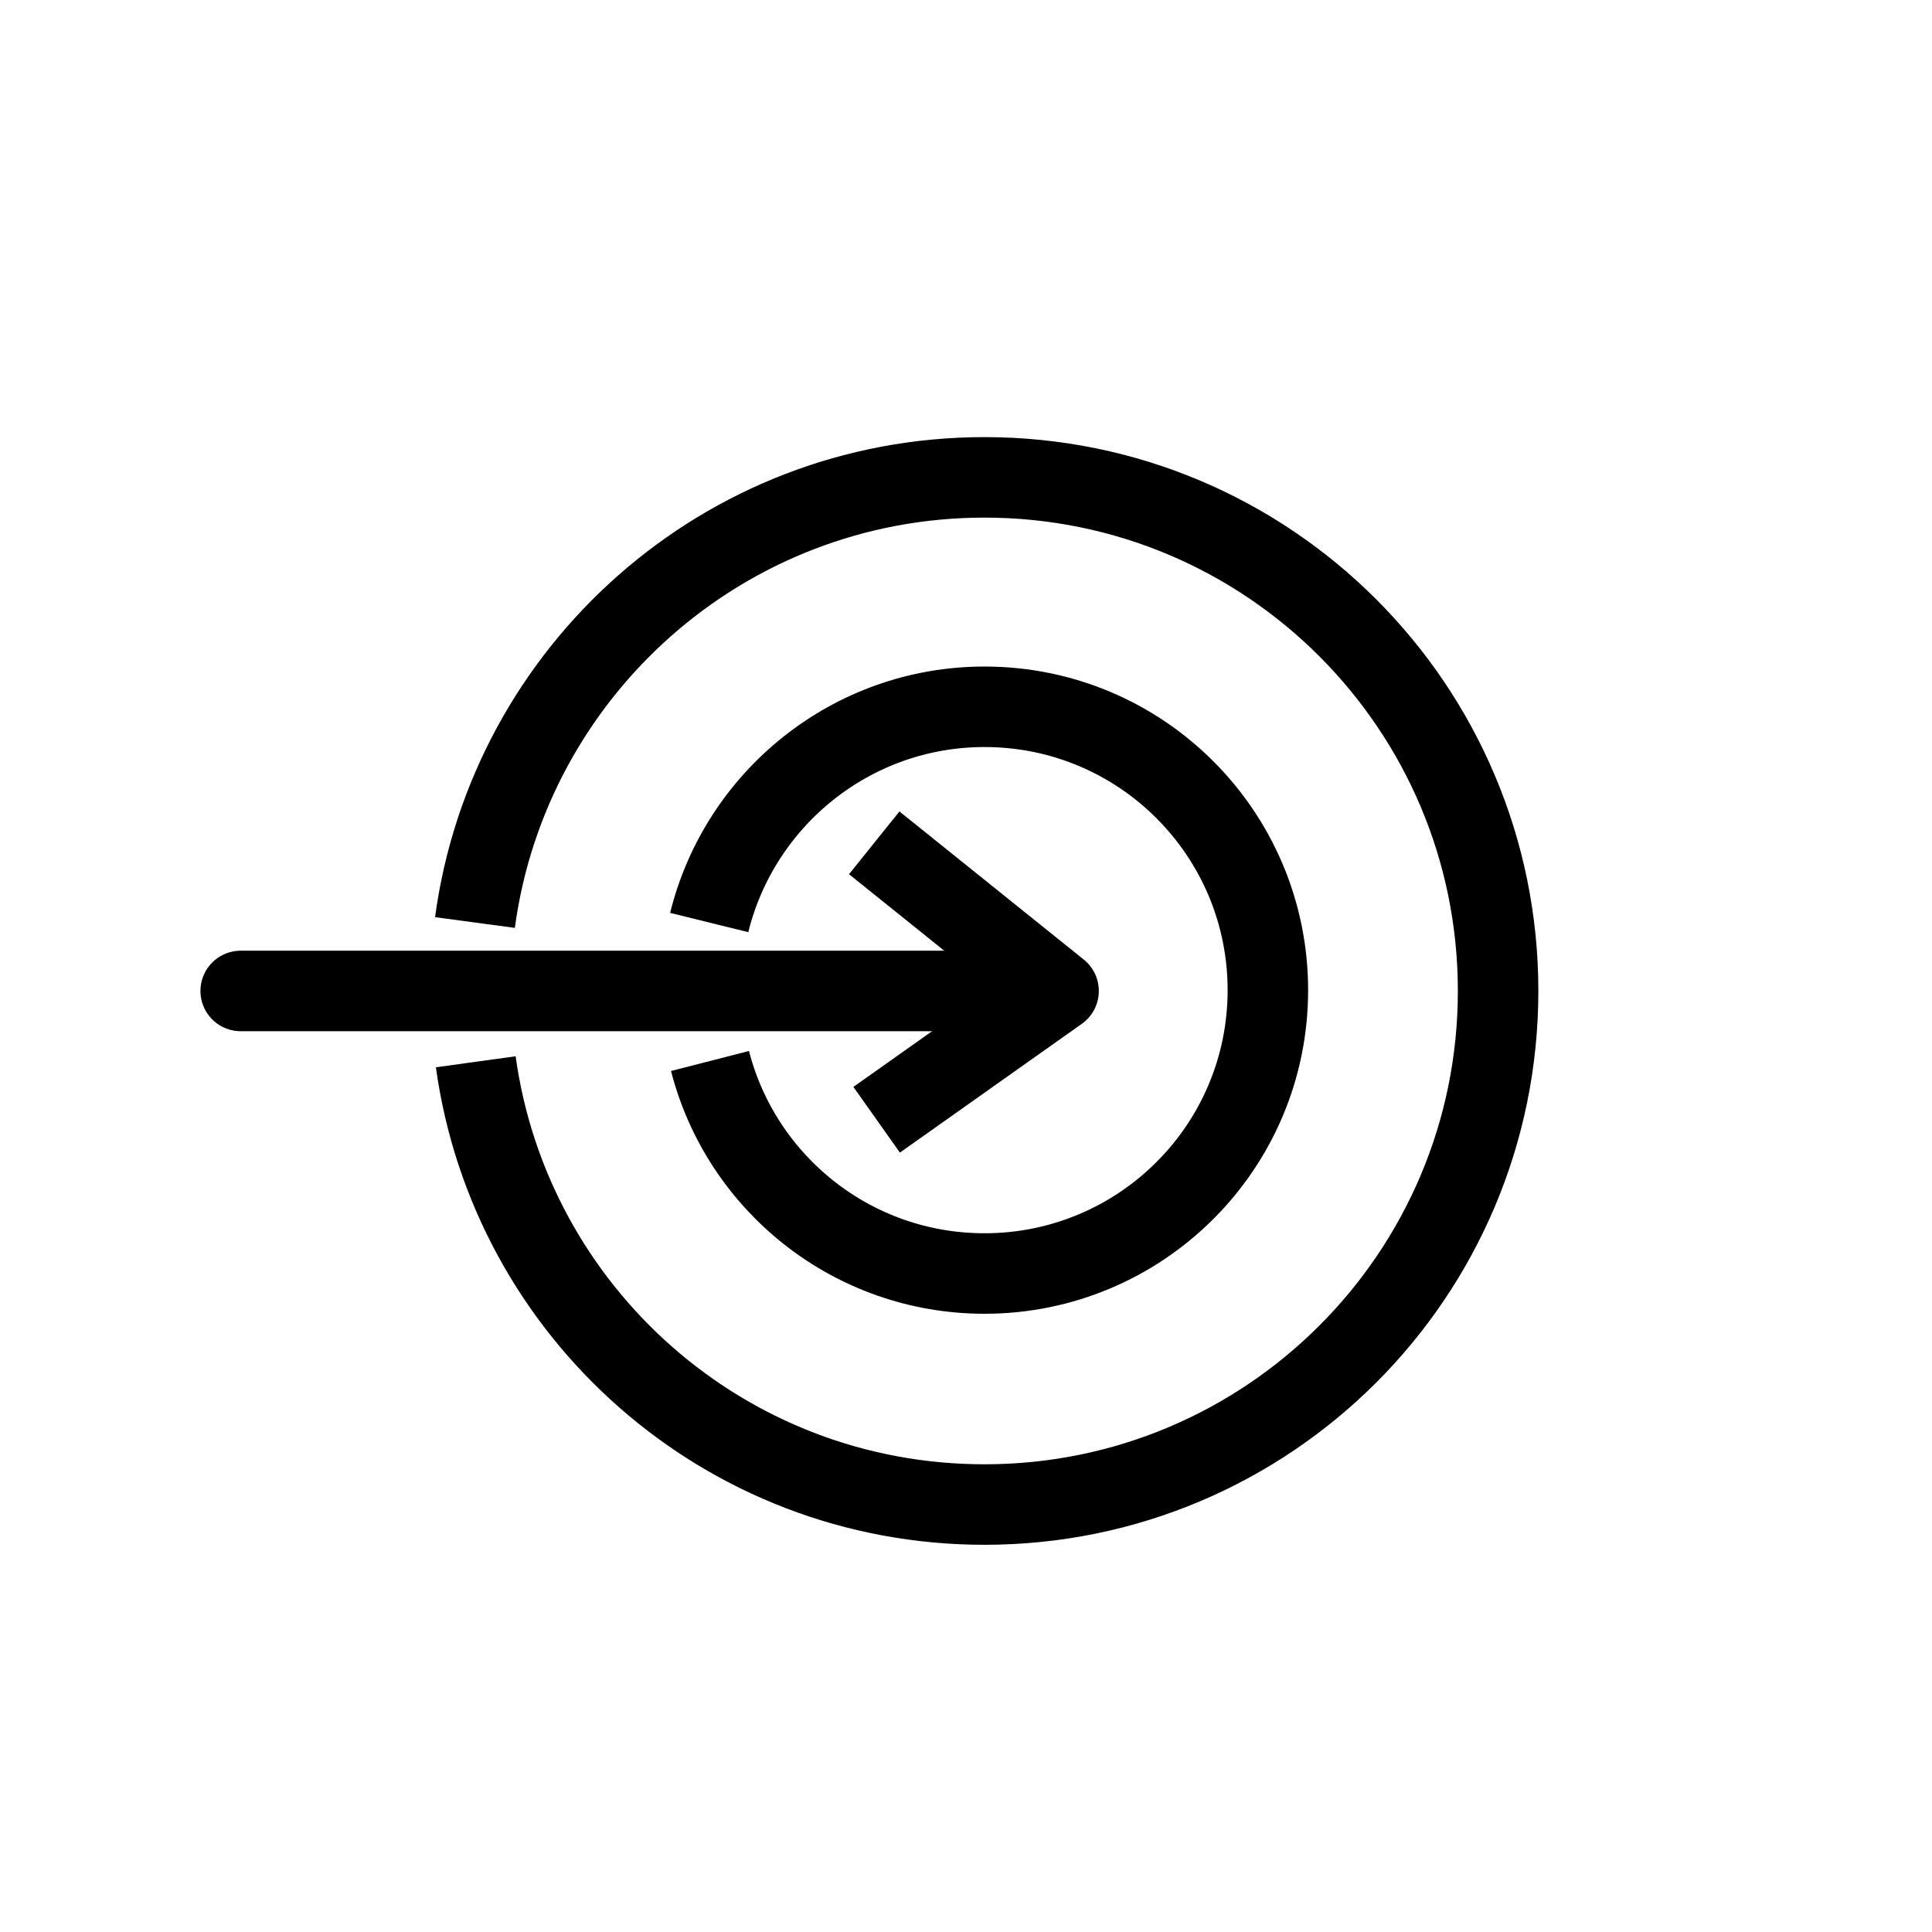 <?xml version="1.0" encoding="UTF-8"?>
<svg id="Icons" xmlns="http://www.w3.org/2000/svg" viewBox="0 0 24 24">
  <path d="M8.81,11.46c.38-1.54,1.77-2.68,3.42-2.68,1.95,0,3.52,1.58,3.52,3.52,0,1.95-1.58,3.52-3.52,3.52-1.64,0-3.02-1.12-3.41-2.64" style="fill: none; stroke: #000; stroke-miterlimit: 10;"/>
  <path d="M5.9,11.46c.42-3.12,3.09-5.53,6.33-5.53,3.53,0,6.38,2.86,6.38,6.38,0,3.53-2.86,6.38-6.38,6.38-3.23,0-5.89-2.39-6.32-5.5" style="fill: none; stroke: #000; stroke-miterlimit: 10;"/>
  <line x1="12.61" y1="12.31" x2="2.99" y2="12.31" style="fill: none; stroke: #000; stroke-linecap: round; stroke-miterlimit: 10;"/>
  <polyline points="10.89 13.91 13.15 12.31 10.86 10.47" style="fill: none; stroke: #000; stroke-linejoin: round;"/>
</svg>